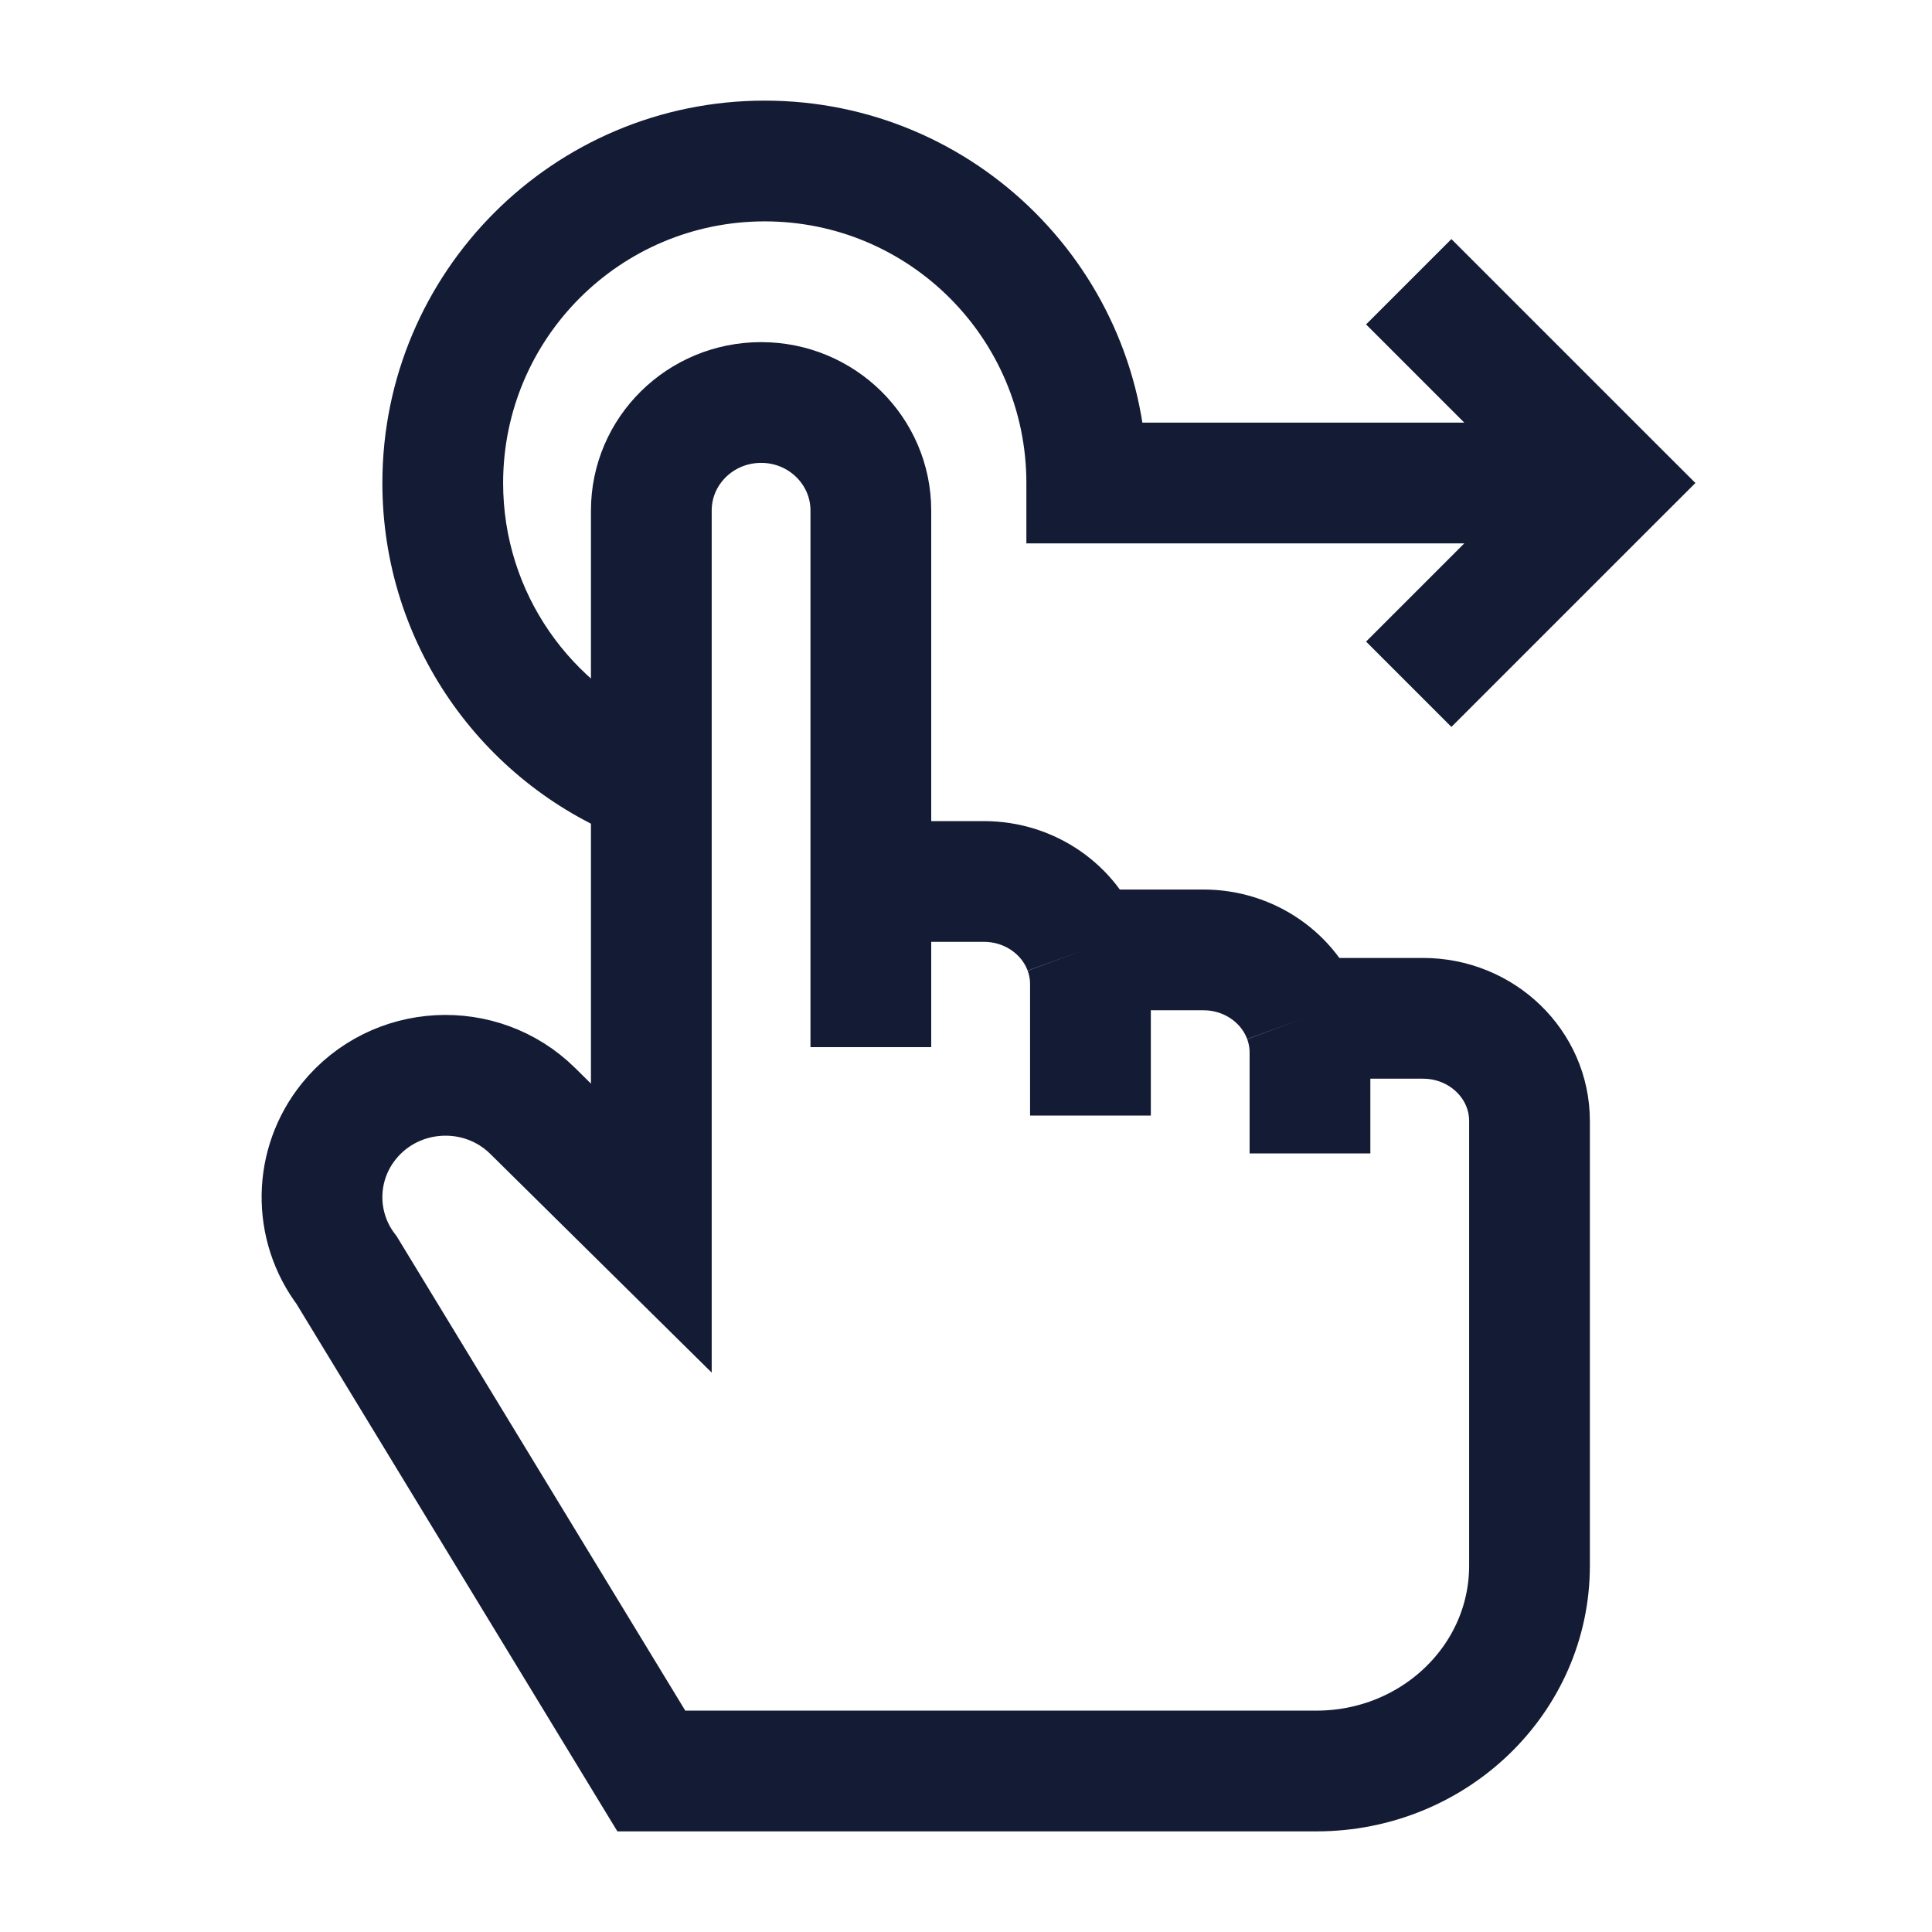 <svg width="24" height="24" viewBox="0 0 24 24" fill="none" xmlns="http://www.w3.org/2000/svg">
<path d="M13.546 13.858V12.225C13.546 12.076 13.519 11.933 13.47 11.8M16.273 14.328V13.075C16.273 12.926 16.246 12.783 16.197 12.65M10.818 10.95V13.008M10.818 10.95H12.222C12.798 10.95 13.289 11.305 13.47 11.8M10.818 10.95V6.342C10.818 5.601 10.208 5 9.455 5C8.701 5 8.091 5.601 8.091 6.342V15.256L6.618 13.801C5.972 13.163 4.907 13.222 4.336 13.926C3.899 14.465 3.887 15.228 4.307 15.78L8.091 22H16.353C17.815 22 19 20.858 19 19.45V13.925C19 13.221 18.407 12.65 17.677 12.65H16.197M13.47 11.8H14.949C15.525 11.8 16.016 12.155 16.197 12.65" stroke="#141B34" stroke-width="1.5"/>
<path d="M20 6L20.53 6.53L21.061 6L20.53 5.47L20 6ZM13.5 6H12.75V6.75H13.5V6ZM20 5.25H13.5V6.75H20V5.25ZM19.47 5.47L16.97 7.97L18.03 9.03L20.53 6.53L19.47 5.47ZM16.97 4.03L19.47 6.53L20.53 5.47L18.03 2.97L16.97 4.03ZM6.25 6C6.25 4.205 7.705 2.75 9.5 2.75V1.25C6.877 1.25 4.75 3.377 4.75 6H6.25ZM9.5 2.75C11.295 2.75 12.75 4.205 12.75 6H14.25C14.25 3.377 12.123 1.25 9.5 1.25V2.75ZM4.75 6C4.75 7.999 5.984 9.708 7.73 10.409L8.289 9.017C7.093 8.536 6.25 7.366 6.25 6H4.75Z" fill="#141B34"/>
</svg>
